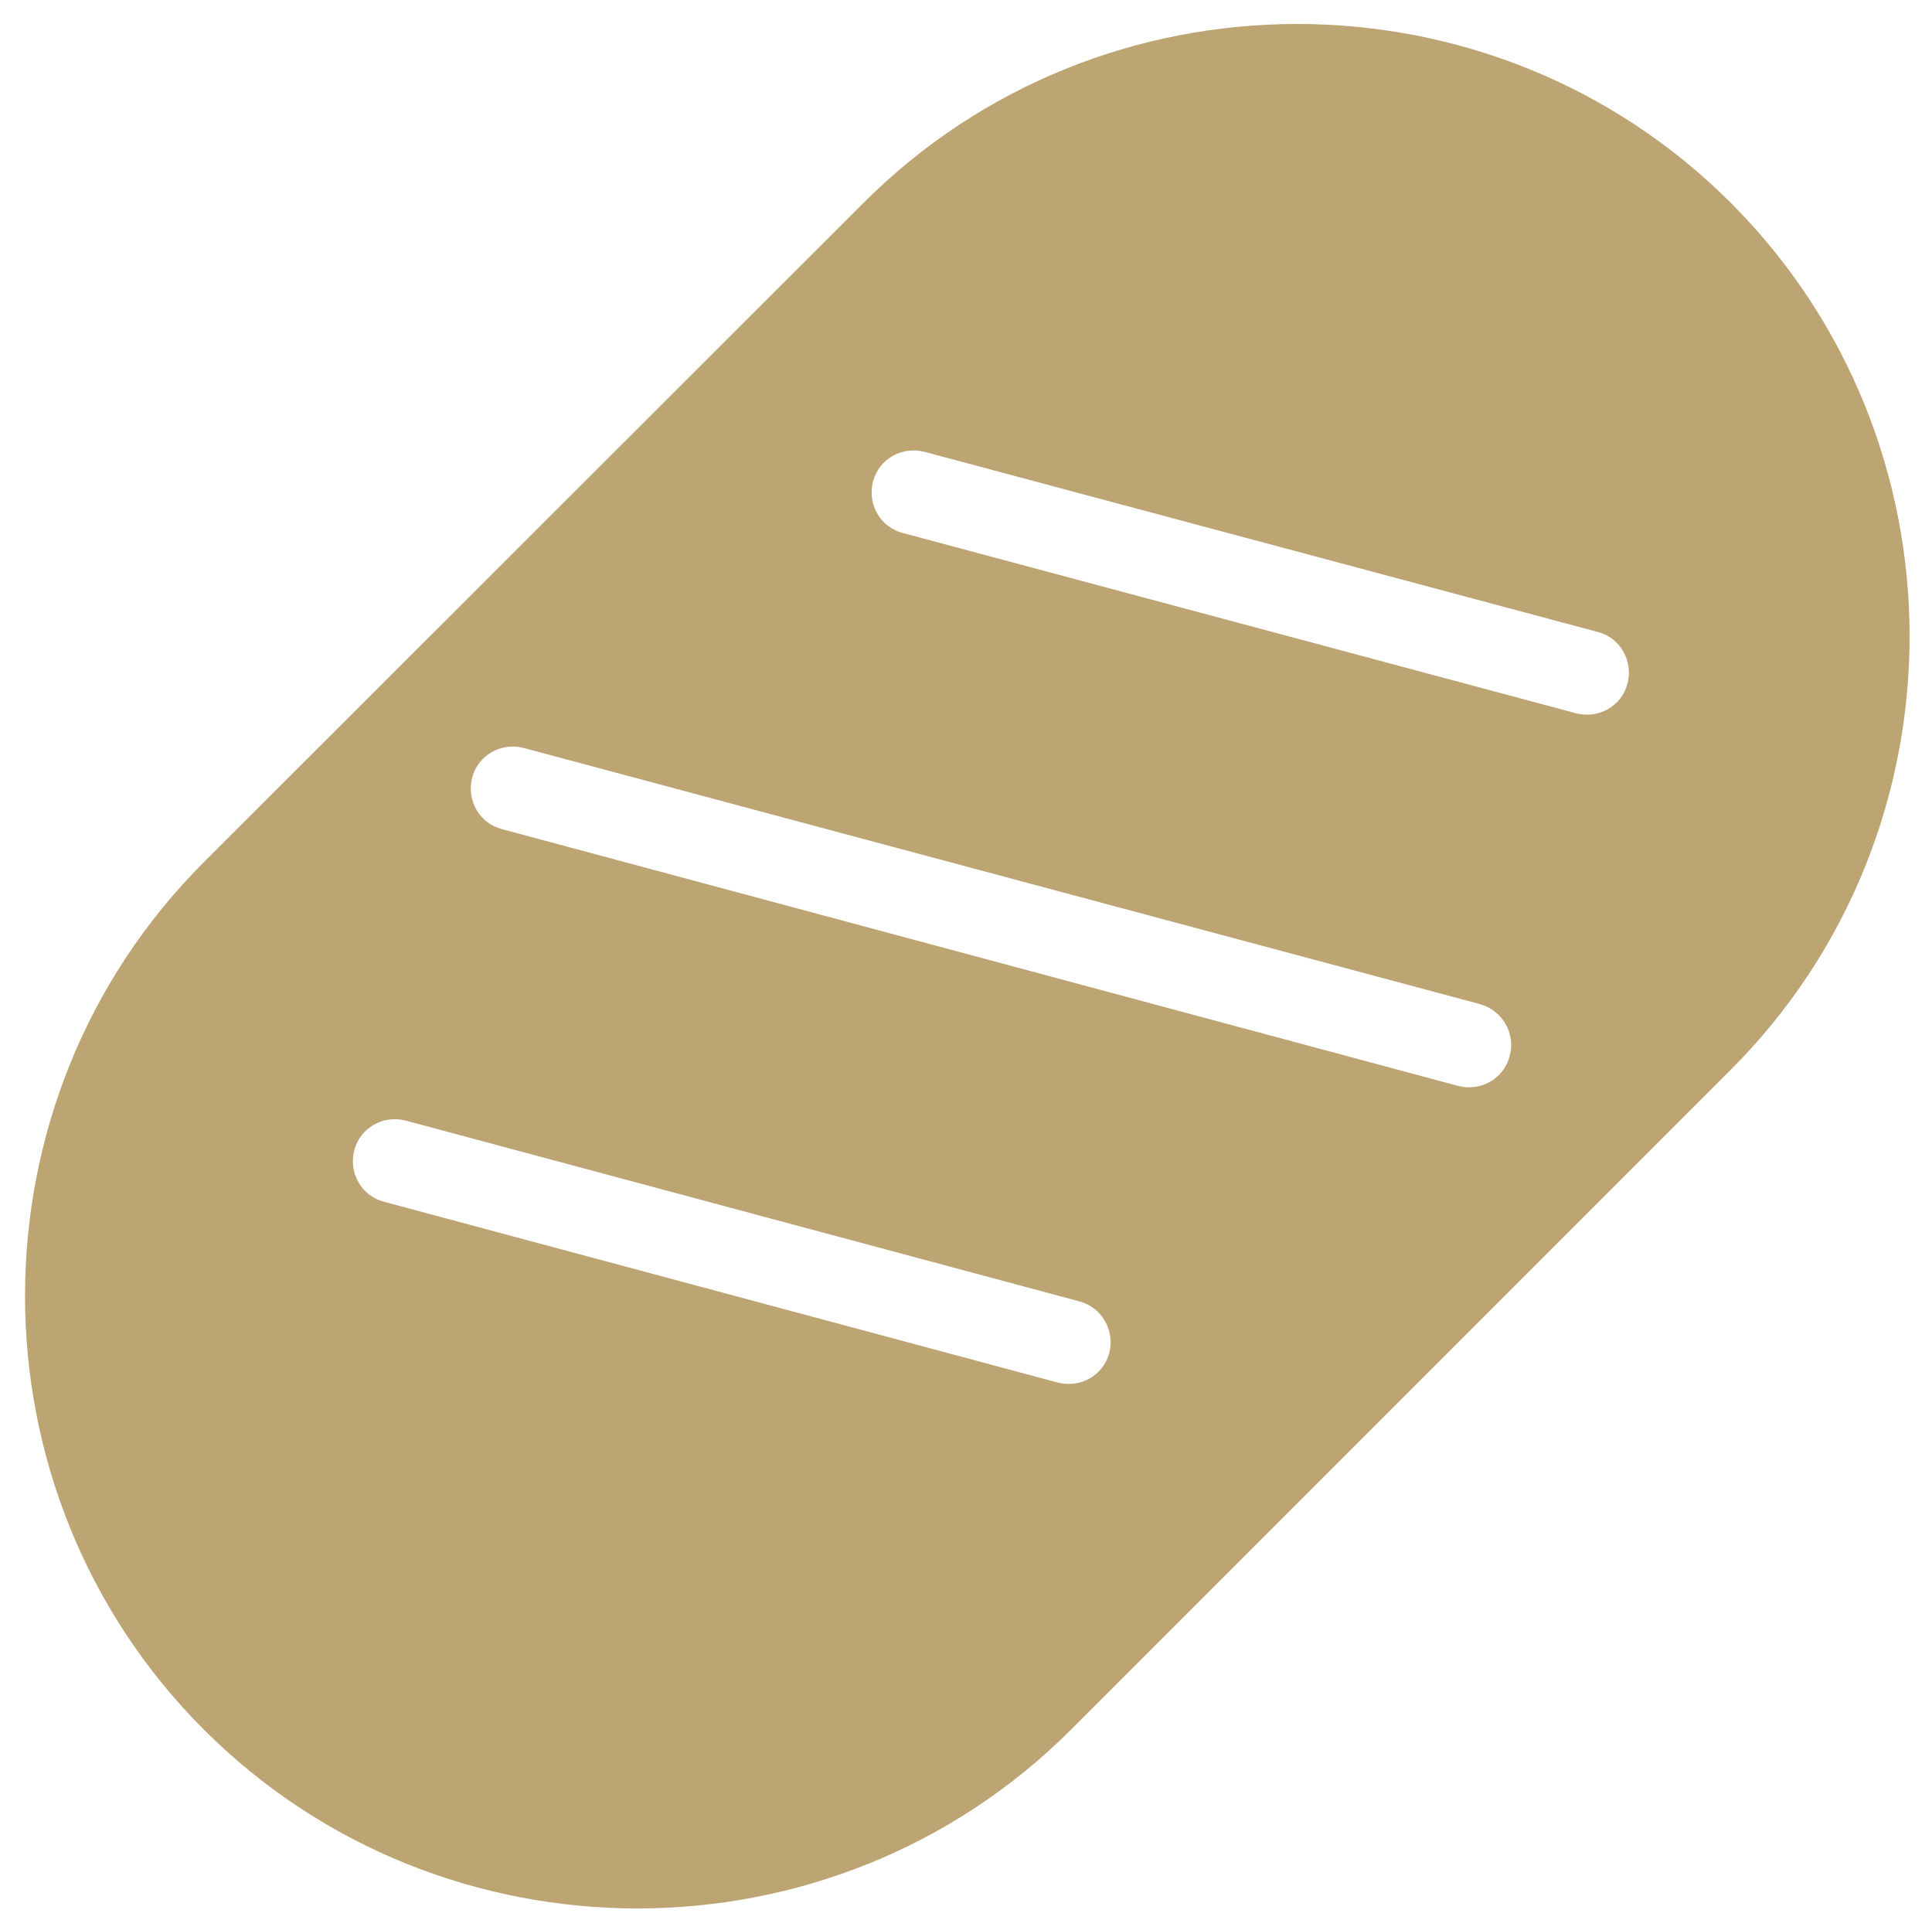 <?xml version="1.0" encoding="utf-8"?>
<!-- Generator: Adobe Illustrator 24.1.2, SVG Export Plug-In . SVG Version: 6.00 Build 0)  -->
<svg version="1.1" id="Layer_1" xmlns="http://www.w3.org/2000/svg" xmlns:xlink="http://www.w3.org/1999/xlink" x="0px" y="0px"
	 viewBox="0 0 368.7 367.7" style="enable-background:new 0 0 368.7 367.7;" xml:space="preserve">
<style type="text/css">
	.st0{fill:#BCA473;}
</style>
<g>
	<path class="st0" d="M330.3,38.7L330.3,38.7c-45.5-45.5-120-45.5-165.5,0L38.9,164.5c-45.5,45.5-45.5,120,0,165.5l0,0
		c45.5,45.5,120,45.5,165.5,0l125.9-125.9C375.8,158.6,375.8,84.2,330.3,38.7z M211.7,258.1c-1.1,4.3-5.5,6.8-9.8,5.7L73.3,229.3
		c-4.3-1.1-6.8-5.5-5.7-9.8s5.5-6.8,9.8-5.7L206,248.3C210.2,249.4,212.8,253.8,211.7,258.1z M288.1,201.5c-1.1,4.3-5.5,6.8-9.8,5.7
		L95.8,158.2c-4.3-1.1-6.8-5.5-5.7-9.8h0c1.1-4.3,5.5-6.8,9.8-5.7l182.6,48.9C286.7,192.8,289.3,197.2,288.1,201.5z M310.6,130.4
		c-1.1,4.3-5.5,6.8-9.8,5.7l-128.5-34.4c-4.3-1.1-6.8-5.5-5.7-9.8c1.1-4.3,5.5-6.8,9.8-5.7L305,120.6
		C309.2,121.7,311.7,126.1,310.6,130.4z"/>
</g>
</svg>

